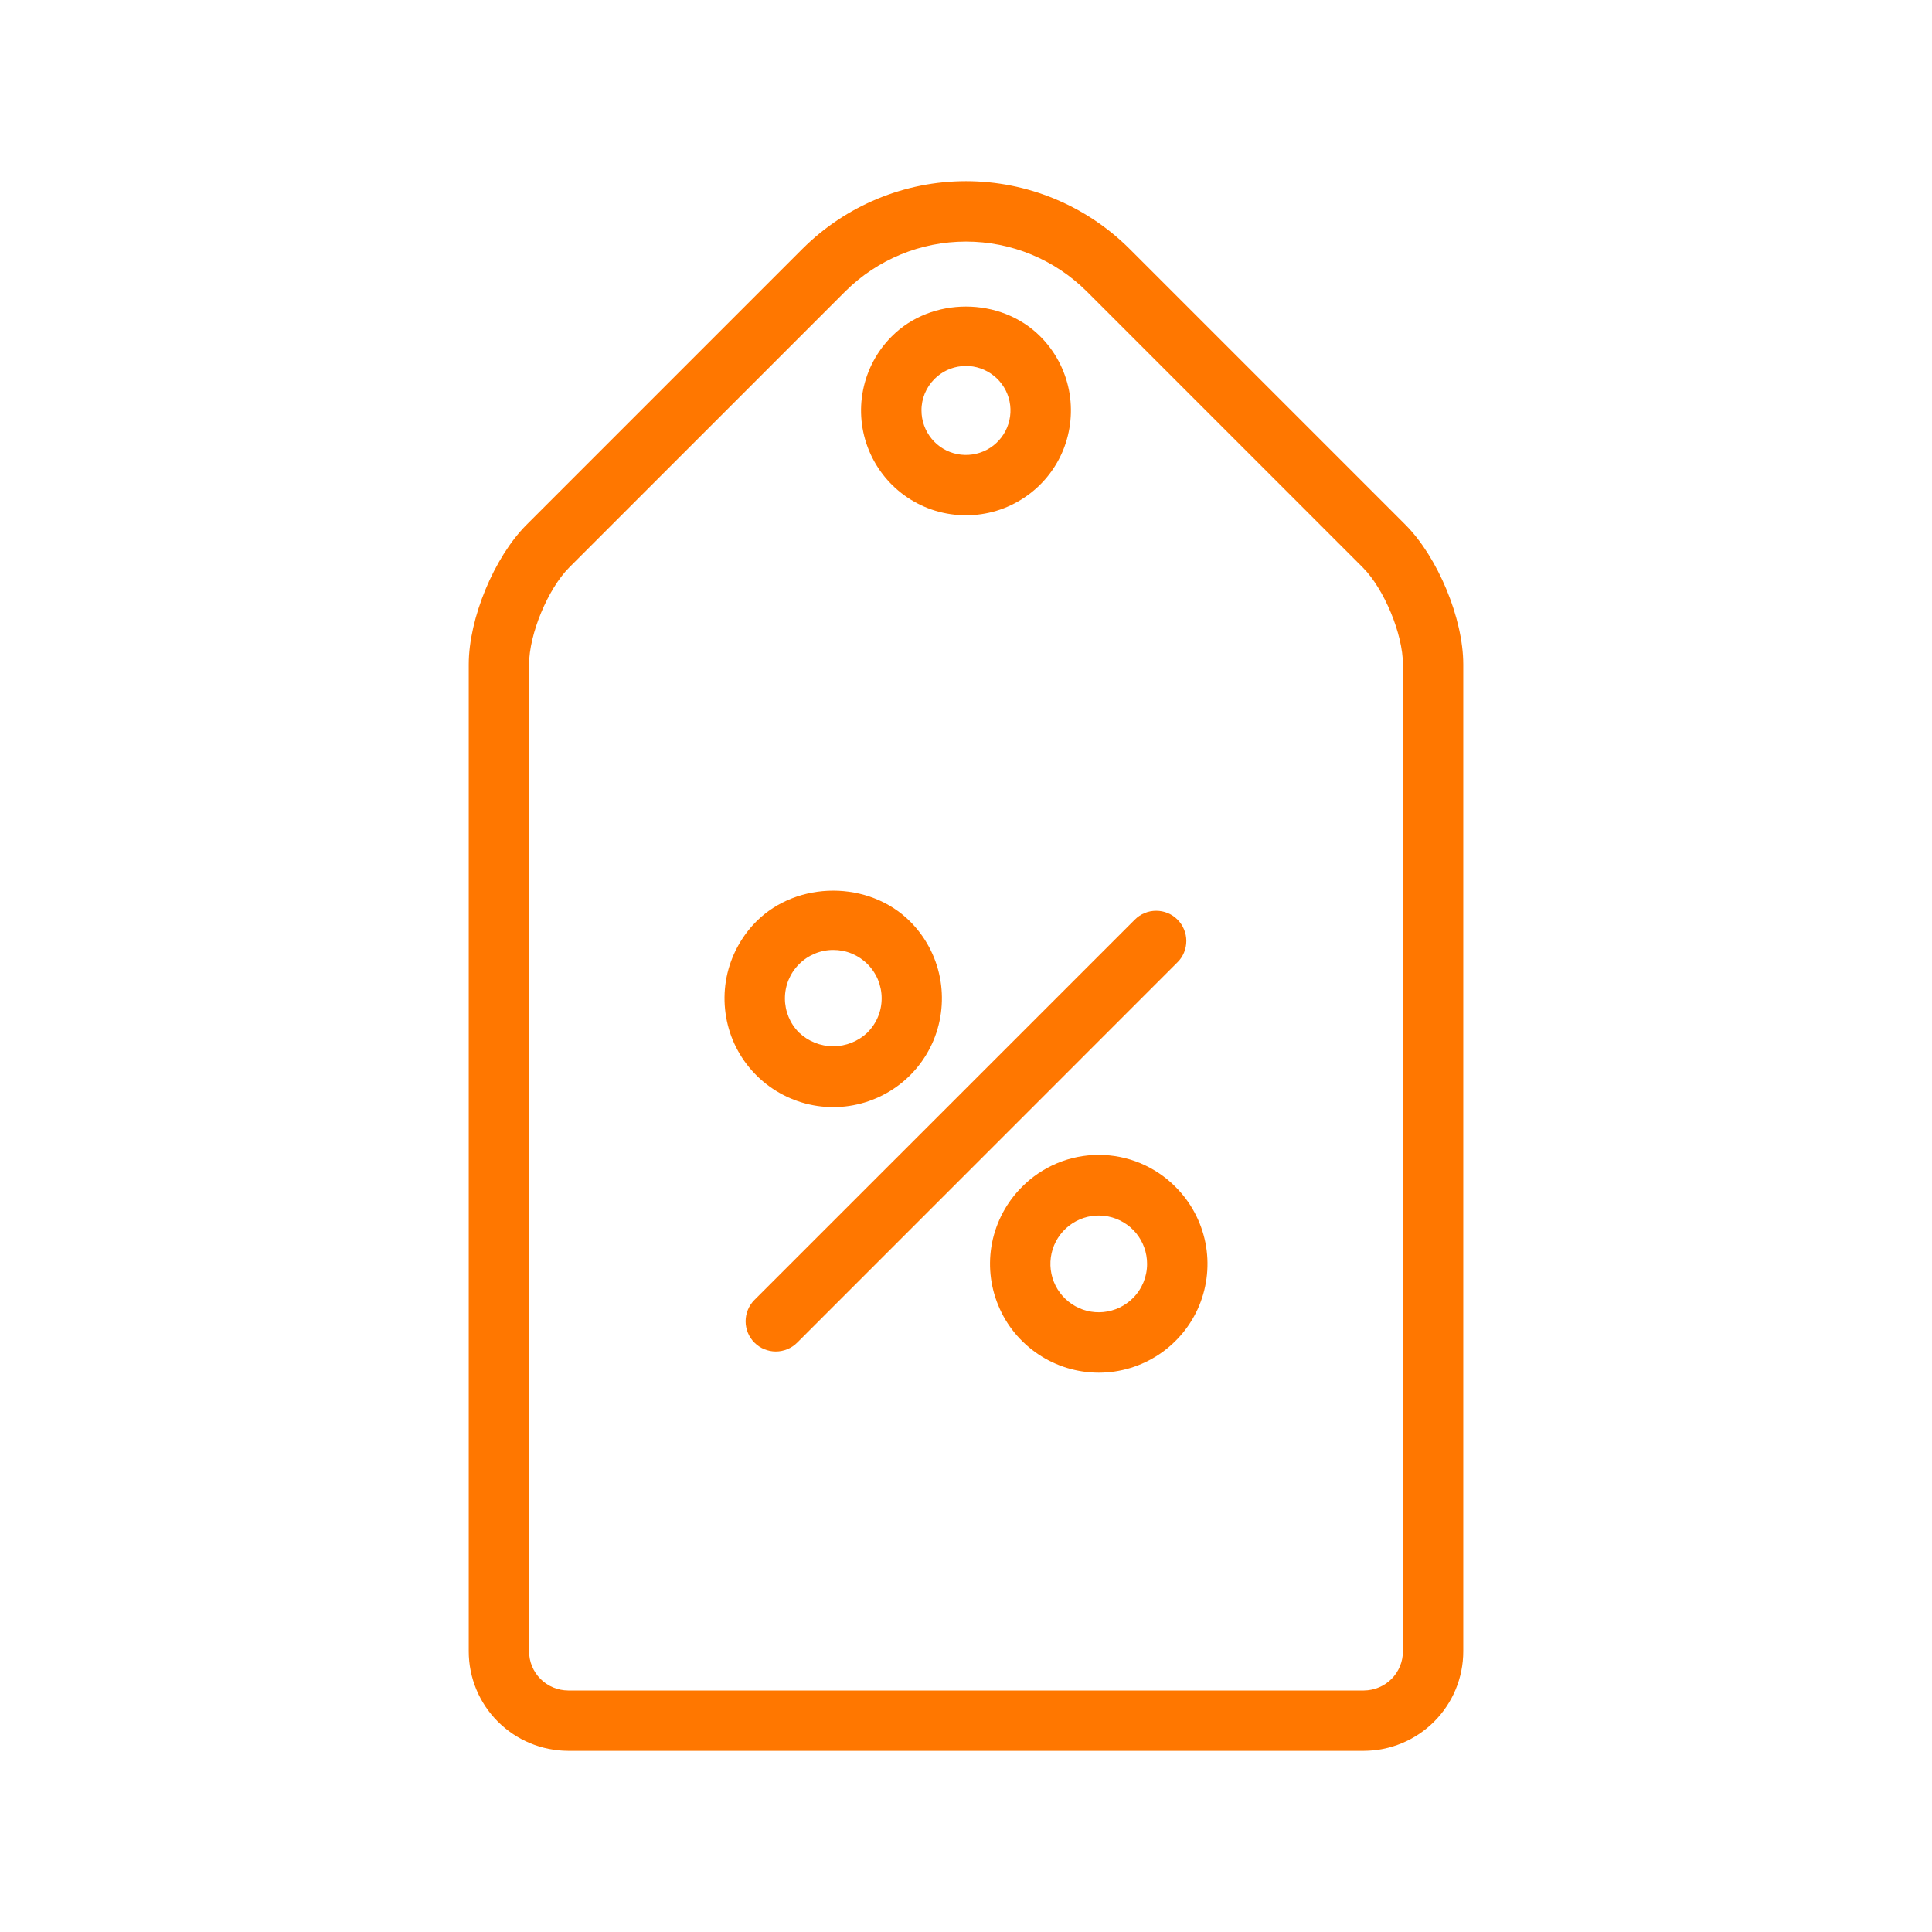 <svg width="26" height="26" viewBox="0 0 26 26" fill="none" xmlns="http://www.w3.org/2000/svg">
<path d="M18.914 7.062L15.2 3.348C14.616 2.766 13.825 2.438 13 2.438C12.175 2.438 11.384 2.766 10.8 3.348L7.086 7.062C6.649 7.499 6.308 8.324 6.308 8.941V22.223C6.308 22.578 6.449 22.919 6.7 23.169C6.951 23.42 7.291 23.561 7.646 23.562H18.354C18.709 23.561 19.049 23.42 19.3 23.169C19.551 22.918 19.692 22.578 19.692 22.223V8.941C19.692 8.324 19.35 7.499 18.914 7.062ZM18.88 22.223C18.88 22.363 18.824 22.497 18.726 22.595C18.627 22.694 18.493 22.749 18.354 22.75H7.646C7.507 22.749 7.373 22.694 7.274 22.595C7.176 22.497 7.12 22.363 7.12 22.223V8.941C7.12 8.534 7.373 7.925 7.66 7.637L11.374 3.923C11.806 3.492 12.39 3.251 13 3.251C13.61 3.251 14.194 3.492 14.626 3.923L18.34 7.637C18.627 7.925 18.88 8.534 18.88 8.941L18.88 22.223Z" fill="#FF7700"/>
<path d="M11.213 14.899C11.502 14.899 11.785 14.813 12.026 14.652C12.267 14.492 12.454 14.263 12.565 13.996C12.675 13.728 12.704 13.434 12.648 13.15C12.592 12.867 12.453 12.606 12.248 12.401H12.248C11.695 11.848 10.731 11.848 10.178 12.401C9.974 12.606 9.835 12.867 9.778 13.15C9.722 13.434 9.751 13.728 9.861 13.996C9.972 14.263 10.16 14.492 10.4 14.652C10.641 14.813 10.924 14.899 11.213 14.899ZM10.753 12.976C10.813 12.915 10.885 12.867 10.964 12.834C11.043 12.801 11.128 12.784 11.213 12.784C11.299 12.784 11.384 12.8 11.463 12.833C11.542 12.866 11.614 12.914 11.674 12.974C11.735 13.035 11.783 13.107 11.816 13.186C11.848 13.265 11.865 13.35 11.865 13.435C11.865 13.521 11.848 13.606 11.815 13.685C11.782 13.764 11.734 13.835 11.673 13.896C11.549 14.014 11.384 14.08 11.213 14.08C11.042 14.08 10.877 14.014 10.753 13.896C10.631 13.774 10.563 13.608 10.563 13.436C10.563 13.263 10.631 13.098 10.753 12.976Z" fill="#FF7700"/>
<path d="M13 6.934C13.279 6.935 13.552 6.852 13.784 6.697C14.017 6.542 14.198 6.322 14.305 6.064C14.411 5.806 14.439 5.522 14.385 5.248C14.33 4.974 14.196 4.723 13.998 4.526H13.998C13.464 3.992 12.534 3.992 12.002 4.526C11.804 4.723 11.67 4.974 11.615 5.248C11.56 5.522 11.588 5.806 11.695 6.064C11.802 6.322 11.983 6.542 12.215 6.697C12.447 6.852 12.72 6.935 13 6.934ZM12.576 5.1C12.674 5.002 12.803 4.941 12.941 4.928C13.079 4.914 13.217 4.949 13.332 5.026C13.448 5.103 13.533 5.218 13.573 5.35C13.613 5.483 13.606 5.625 13.553 5.753C13.5 5.881 13.404 5.987 13.282 6.052C13.159 6.117 13.018 6.138 12.882 6.111C12.747 6.084 12.624 6.011 12.537 5.904C12.449 5.796 12.401 5.662 12.401 5.524C12.4 5.445 12.416 5.367 12.446 5.294C12.476 5.222 12.521 5.155 12.576 5.1Z" fill="#FF7700"/>
<path d="M13.752 15.974C13.547 16.179 13.408 16.44 13.351 16.724C13.295 17.008 13.324 17.302 13.435 17.569C13.545 17.837 13.733 18.065 13.974 18.226C14.214 18.387 14.497 18.473 14.787 18.473C15.076 18.473 15.359 18.387 15.6 18.226C15.84 18.065 16.028 17.837 16.139 17.569C16.249 17.302 16.278 17.008 16.222 16.724C16.165 16.44 16.026 16.179 15.821 15.974C15.686 15.837 15.525 15.729 15.347 15.654C15.17 15.58 14.979 15.542 14.787 15.542C14.594 15.542 14.403 15.58 14.226 15.654C14.048 15.729 13.887 15.837 13.752 15.974ZM15.247 17.469C15.14 17.576 15 17.642 14.85 17.657C14.7 17.672 14.55 17.634 14.425 17.55C14.3 17.466 14.207 17.342 14.164 17.198C14.12 17.054 14.128 16.899 14.185 16.76C14.243 16.621 14.347 16.506 14.48 16.435C14.613 16.364 14.766 16.341 14.914 16.371C15.061 16.4 15.194 16.48 15.29 16.596C15.385 16.713 15.437 16.858 15.437 17.009C15.437 17.182 15.369 17.347 15.247 17.469Z" fill="#FF7700"/>
<path d="M15.846 12.376C15.809 12.338 15.764 12.308 15.715 12.288C15.665 12.267 15.613 12.257 15.559 12.257C15.506 12.257 15.453 12.267 15.404 12.288C15.354 12.308 15.31 12.338 15.272 12.376L10.153 17.494C10.115 17.532 10.085 17.577 10.065 17.626C10.045 17.675 10.034 17.728 10.034 17.782C10.034 17.835 10.045 17.888 10.065 17.937C10.085 17.986 10.115 18.031 10.153 18.069C10.191 18.107 10.236 18.137 10.285 18.157C10.334 18.177 10.387 18.188 10.44 18.188C10.494 18.188 10.547 18.177 10.596 18.157C10.645 18.137 10.69 18.107 10.728 18.069L15.846 12.95C15.884 12.913 15.914 12.868 15.934 12.819C15.955 12.769 15.965 12.716 15.965 12.663C15.965 12.61 15.955 12.557 15.934 12.508C15.914 12.458 15.884 12.414 15.846 12.376Z" fill="#FF7700"/>
</svg>
